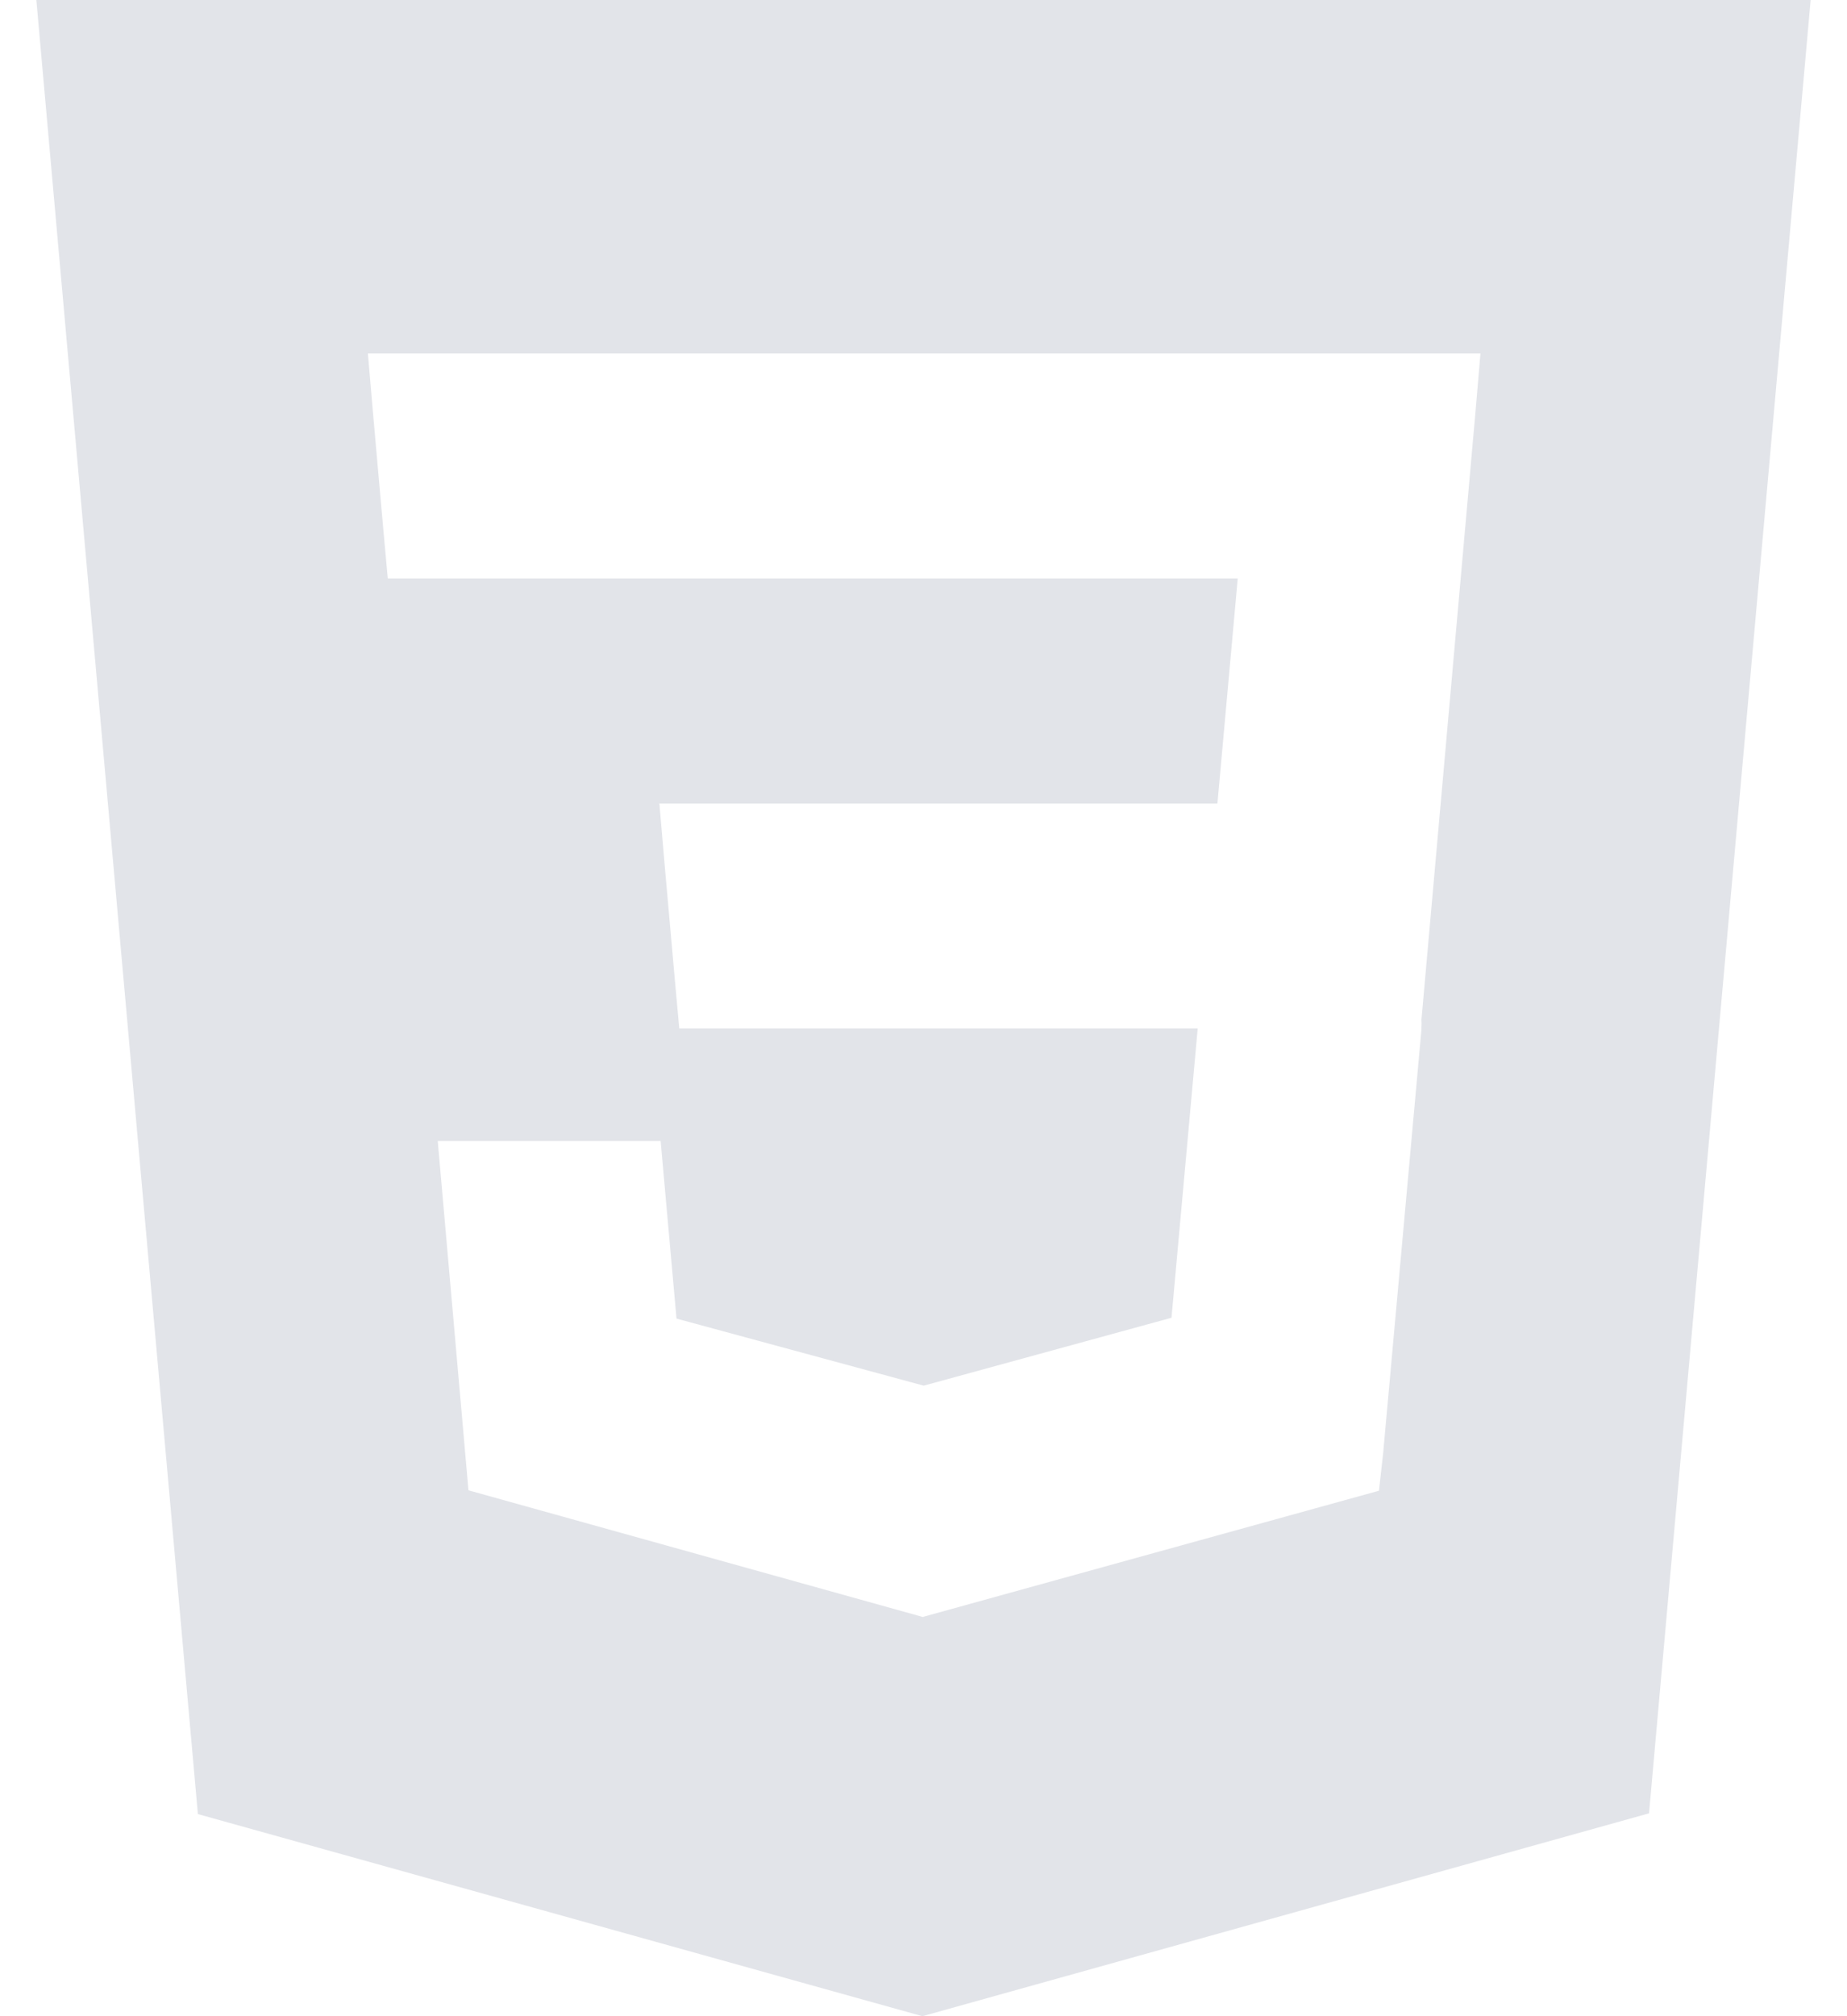 <svg width="22" height="24" viewBox="0 0 22 24" fill="none" xmlns="http://www.w3.org/2000/svg">
<path d="M0.433 0L2.357 21.594L10.987 24L19.642 21.585L21.567 0H0.433ZM17.571 4.947L16.931 12.141L16.933 12.18L16.93 12.269V12.268L16.475 17.298L16.425 17.745L11 19.245L10.996 19.249L5.58 17.74L5.214 13.582H7.869L8.058 15.696L11.001 16.494L11 16.495V16.495L13.954 15.686L14.266 12.243H8.091L8.038 11.661L7.917 10.297L7.854 9.565H14.501L14.743 6.886H4.619L4.566 6.305L4.445 4.941L4.382 4.208H17.634L17.571 4.947Z" fill="#E2E4E9"/>
</svg>
